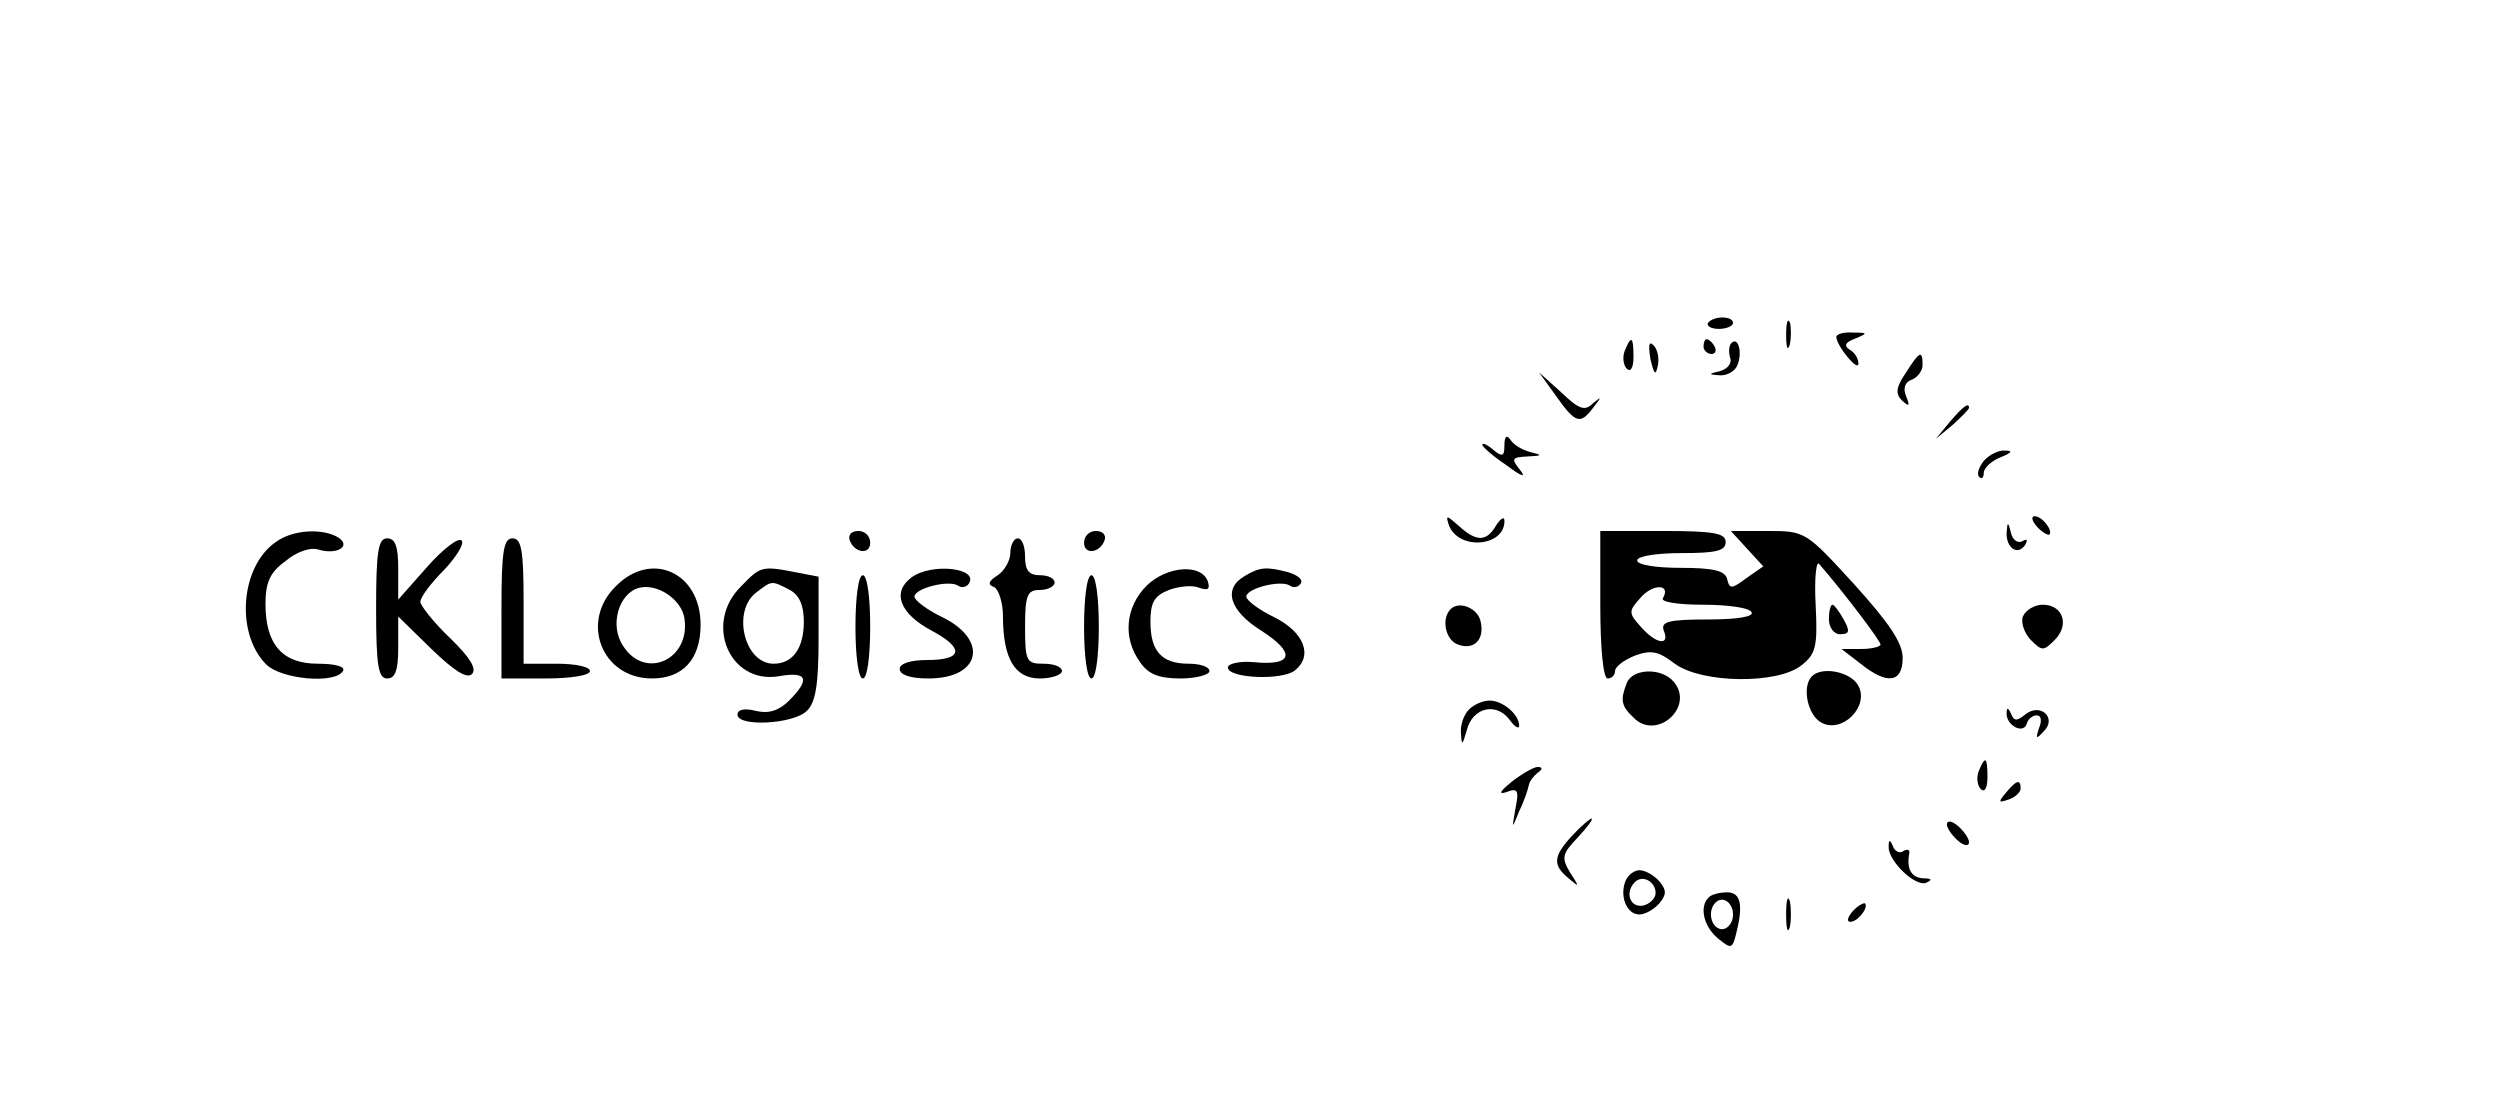 <?xml version="1.0" standalone="no"?>
<!DOCTYPE svg PUBLIC "-//W3C//DTD SVG 20010904//EN"
 "http://www.w3.org/TR/2001/REC-SVG-20010904/DTD/svg10.dtd">
<svg version="1.0" xmlns="http://www.w3.org/2000/svg"
 width="339pt" height="149pt" viewBox="0 0 339 149"
 preserveAspectRatio="xMidYMid meet">

<g transform="translate(0,149) scale(0.1,-0.1)"
fill="#000000" stroke="none">
<path d="M2316 1052 c-2 -4 4 -8 15 -8 10 0 19 4 19 8 0 10 -27 10 -34 0z"/>
<path d="M2422 1035 c0 -16 2 -22 5 -12 2 9 2 23 0 30 -3 6 -5 -1 -5 -18z"/>
<path d="M2490 1033 c1 -13 30 -48 30 -36 0 7 -5 15 -12 19 -8 5 -6 10 8 15
17 7 17 8 -3 8 -13 1 -23 -2 -23 -6z"/>
<path d="M2203 1014 c-3 -8 -2 -19 3 -24 5 -5 9 1 9 16 0 28 -3 30 -12 8z"/>
<path d="M2238 1003 c5 -21 7 -23 10 -9 2 10 0 22 -6 28 -6 6 -7 0 -4 -19z"/>
<path d="M2310 1020 c0 -5 5 -10 11 -10 5 0 7 5 4 10 -3 6 -8 10 -11 10 -2 0
-4 -4 -4 -10z"/>
<path d="M2348 1025 c-4 -4 -4 -13 -2 -20 3 -7 -3 -15 -13 -18 -17 -4 -17 -5
0 -6 10 0 20 6 23 14 7 17 1 39 -8 30z"/>
<path d="M2584 984 c-13 -19 -14 -28 -5 -37 10 -9 11 -8 6 5 -5 11 -2 20 7 23
8 3 15 12 15 20 0 21 -4 19 -23 -11z"/>
<path d="M2110 953 c27 -38 33 -39 51 -15 11 14 11 15 -1 5 -11 -11 -19 -8
-43 15 l-30 27 23 -32z"/>
<path d="M2644 918 l-19 -23 23 19 c12 11 22 21 22 23 0 8 -8 2 -26 -19z"/>
<path d="M2040 886 c0 -15 -3 -16 -15 -6 -8 7 -15 10 -15 7 0 -3 15 -16 33
-28 21 -16 27 -17 18 -6 -12 15 -11 17 10 18 21 1 21 2 4 6 -11 3 -23 10 -27
17 -5 7 -8 4 -8 -8z"/>
<path d="M2690 865 c-7 -9 -10 -18 -6 -22 3 -3 6 -1 6 6 0 6 10 16 23 21 15 6
17 9 6 9 -9 1 -22 -6 -29 -14z"/>
<path d="M1965 777 c14 -34 76 -28 75 7 0 6 -5 3 -11 -6 -13 -23 -27 -23 -51
-1 -17 15 -18 15 -13 0z"/>
<path d="M2762 776 c7 -8 15 -12 17 -11 5 6 -10 25 -20 25 -5 0 -4 -6 3 -14z"/>
<path d="M2721 768 c-1 -21 15 -32 25 -17 4 7 3 9 -4 5 -6 -3 -13 2 -15 11 -4
16 -5 16 -6 1z"/>
<path d="M374 755 c-48 -33 -55 -124 -13 -166 20 -20 93 -27 104 -9 4 6 -10
10 -34 10 -48 0 -71 26 -71 81 0 29 6 43 27 58 15 13 34 19 44 16 25 -8 46 4
28 16 -21 13 -62 11 -85 -6z"/>
<path d="M1152 758 c6 -18 28 -21 28 -4 0 9 -7 16 -16 16 -9 0 -14 -5 -12 -12z"/>
<path d="M1470 754 c0 -17 22 -14 28 4 2 7 -3 12 -12 12 -9 0 -16 -7 -16 -16z"/>
<path d="M2170 670 c0 -60 4 -100 10 -100 6 0 10 5 10 10 0 6 12 15 27 21 22
8 32 6 54 -11 37 -27 140 -28 172 -2 19 15 22 25 19 82 -2 37 1 61 5 55 33
-38 83 -104 83 -109 0 -3 -12 -6 -26 -6 l-27 0 26 -20 c36 -29 57 -26 57 8 0
20 -18 47 -66 100 -65 71 -66 72 -117 72 l-50 0 22 -24 22 -24 -23 -16 c-20
-15 -23 -15 -26 -1 -3 11 -18 15 -63 15 -33 0 -59 4 -59 10 0 6 27 10 60 10
47 0 60 3 60 15 0 12 -16 15 -85 15 l-85 0 0 -100z m85 9 c-4 -5 19 -9 54 -9
33 0 63 -4 66 -10 4 -6 -18 -10 -59 -10 -54 0 -64 -3 -60 -15 9 -21 -10 -19
-31 5 -17 19 -17 21 0 40 17 19 41 18 30 -1z"/>
<path d="M510 665 c0 -78 3 -95 15 -95 11 0 15 11 15 42 l0 42 45 -44 c30 -29
48 -41 55 -34 7 7 -3 23 -30 49 -22 21 -40 44 -40 49 0 6 14 25 32 43 17 18
28 36 24 40 -4 5 -26 -12 -47 -36 l-39 -44 0 42 c0 30 -4 41 -15 41 -12 0 -15
-17 -15 -95z"/>
<path d="M680 665 l0 -95 60 0 c33 0 60 4 60 10 0 6 -20 10 -45 10 l-45 0 0
85 c0 69 -3 85 -15 85 -12 0 -15 -17 -15 -95z"/>
<path d="M1370 740 c0 -10 -8 -24 -17 -30 -13 -8 -14 -13 -5 -16 6 -3 12 -21
12 -39 0 -58 16 -85 50 -85 16 0 30 5 30 10 0 6 -11 10 -25 10 -23 0 -25 3
-25 50 0 43 3 50 20 50 11 0 20 5 20 10 0 6 -9 10 -20 10 -15 0 -20 7 -20 25
0 14 -4 25 -10 25 -5 0 -10 -9 -10 -20z"/>
<path d="M835 695 c-49 -48 -19 -125 49 -125 42 0 66 26 66 73 0 71 -67 101
-115 52z m93 -43 c9 -56 -53 -85 -83 -38 -19 28 -6 72 22 79 25 6 57 -16 61
-41z"/>
<path d="M1005 695 c-51 -50 -16 -133 51 -122 39 7 43 -4 14 -33 -14 -14 -28
-18 -45 -14 -15 4 -25 2 -25 -5 0 -17 76 -13 94 5 12 11 16 36 16 98 l0 84
-31 6 c-46 9 -48 8 -74 -19z m66 -5 c13 -7 19 -21 19 -43 0 -36 -15 -57 -41
-57 -40 0 -57 72 -23 97 21 16 20 16 45 3z"/>
<path d="M1236 707 c-27 -20 -16 -49 27 -72 45 -24 43 -40 -6 -40 -23 0 -37
-5 -37 -12 0 -8 14 -13 39 -13 71 0 82 52 19 83 -21 10 -38 23 -38 28 0 11 46
23 59 15 5 -4 12 -2 15 3 13 21 -51 28 -78 8z"/>
<path d="M1555 696 c-29 -29 -33 -71 -9 -104 11 -16 25 -22 55 -22 21 0 39 5
39 10 0 6 -13 10 -28 10 -37 0 -52 17 -52 57 0 26 5 35 25 43 14 5 32 7 41 3
12 -4 15 -2 12 8 -8 25 -55 22 -83 -5z"/>
<path d="M1688 709 c-30 -17 -21 -47 22 -74 47 -30 44 -48 -9 -43 -20 2 -36
-2 -36 -7 0 -15 74 -18 91 -4 25 20 12 52 -28 72 -21 10 -38 23 -38 28 0 11
46 23 59 15 5 -4 12 -2 15 3 3 5 -4 11 -17 15 -30 8 -39 7 -59 -5z"/>
<path d="M1160 640 c0 -40 4 -70 10 -70 6 0 10 30 10 70 0 40 -4 70 -10 70 -6
0 -10 -30 -10 -70z"/>
<path d="M1470 640 c0 -40 4 -70 10 -70 6 0 10 30 10 70 0 40 -4 70 -10 70 -6
0 -10 -30 -10 -70z"/>
<path d="M1967 664 c-13 -13 -7 -42 10 -48 21 -8 36 6 31 30 -3 19 -29 30 -41
18z"/>
<path d="M2480 650 c0 -11 7 -20 15 -20 13 0 14 4 5 20 -6 11 -13 20 -15 20
-3 0 -5 -9 -5 -20z"/>
<path d="M2743 654 c-3 -8 2 -23 11 -32 15 -15 17 -15 32 0 21 21 11 48 -16
48 -11 0 -23 -7 -27 -16z"/>
<path d="M2206 564 c-9 -23 -8 -31 9 -47 31 -32 83 14 55 48 -16 20 -56 19
-64 -1z"/>
<path d="M2457 573 c-14 -14 -6 -53 13 -63 28 -15 65 22 50 50 -10 19 -49 27
-63 13z"/>
<path d="M1992 528 c-7 -7 -12 -21 -11 -32 1 -18 2 -17 8 4 8 31 40 38 58 14
7 -10 13 -13 13 -8 0 15 -22 34 -40 34 -9 0 -21 -5 -28 -12z"/>
<path d="M2721 523 c-1 -16 22 -29 27 -15 2 7 8 12 14 12 6 0 7 -8 3 -17 -5
-15 -4 -16 6 -5 19 18 -4 40 -25 23 -11 -9 -15 -9 -19 1 -4 9 -6 9 -6 1z"/>
<path d="M2683 444 c-3 -8 -2 -19 3 -24 5 -5 9 1 9 16 0 28 -3 30 -12 8z"/>
<path d="M2050 430 c-16 -13 -19 -18 -7 -14 15 6 17 2 12 -22 -5 -29 -5 -29 5
-4 7 14 12 30 13 35 1 6 7 13 12 17 7 5 7 8 0 8 -5 0 -21 -9 -35 -20z"/>
<path d="M2720 415 c-11 -13 -10 -14 4 -9 9 3 16 10 16 15 0 13 -6 11 -20 -6z"/>
<path d="M2132 357 c-26 -28 -27 -40 -5 -58 15 -13 15 -12 2 8 -12 20 -11 25
11 48 13 14 21 25 18 25 -2 0 -14 -10 -26 -23z"/>
<path d="M2640 372 c0 -5 7 -15 15 -22 8 -7 15 -8 15 -2 0 5 -7 15 -15 22 -8
7 -15 8 -15 2z"/>
<path d="M2561 342 c-1 -19 36 -55 51 -49 9 4 7 6 -4 6 -16 1 -23 12 -19 34 1
5 -3 6 -8 3 -5 -4 -12 0 -14 6 -4 10 -6 10 -6 0z"/>
<path d="M2204 295 c-8 -21 2 -45 19 -45 8 0 20 7 27 15 10 12 10 18 0 30 -7
8 -19 15 -27 15 -7 0 -16 -7 -19 -15z m41 -16 c0 -7 -8 -15 -17 -17 -18 -3
-25 18 -11 32 10 10 28 1 28 -15z"/>
<path d="M2317 273 c-13 -12 -7 -39 12 -55 18 -15 20 -15 25 5 10 39 7 57 -12
57 -10 0 -22 -3 -25 -7z m33 -23 c0 -11 -7 -20 -15 -20 -8 0 -15 9 -15 20 0
11 7 20 15 20 8 0 15 -9 15 -20z"/>
<path d="M2422 250 c0 -19 2 -27 5 -17 2 9 2 25 0 35 -3 9 -5 1 -5 -18z"/>
<path d="M2512 254 c-7 -8 -8 -14 -3 -14 10 0 25 19 20 25 -2 1 -10 -3 -17
-11z"/>
</g>
</svg>
